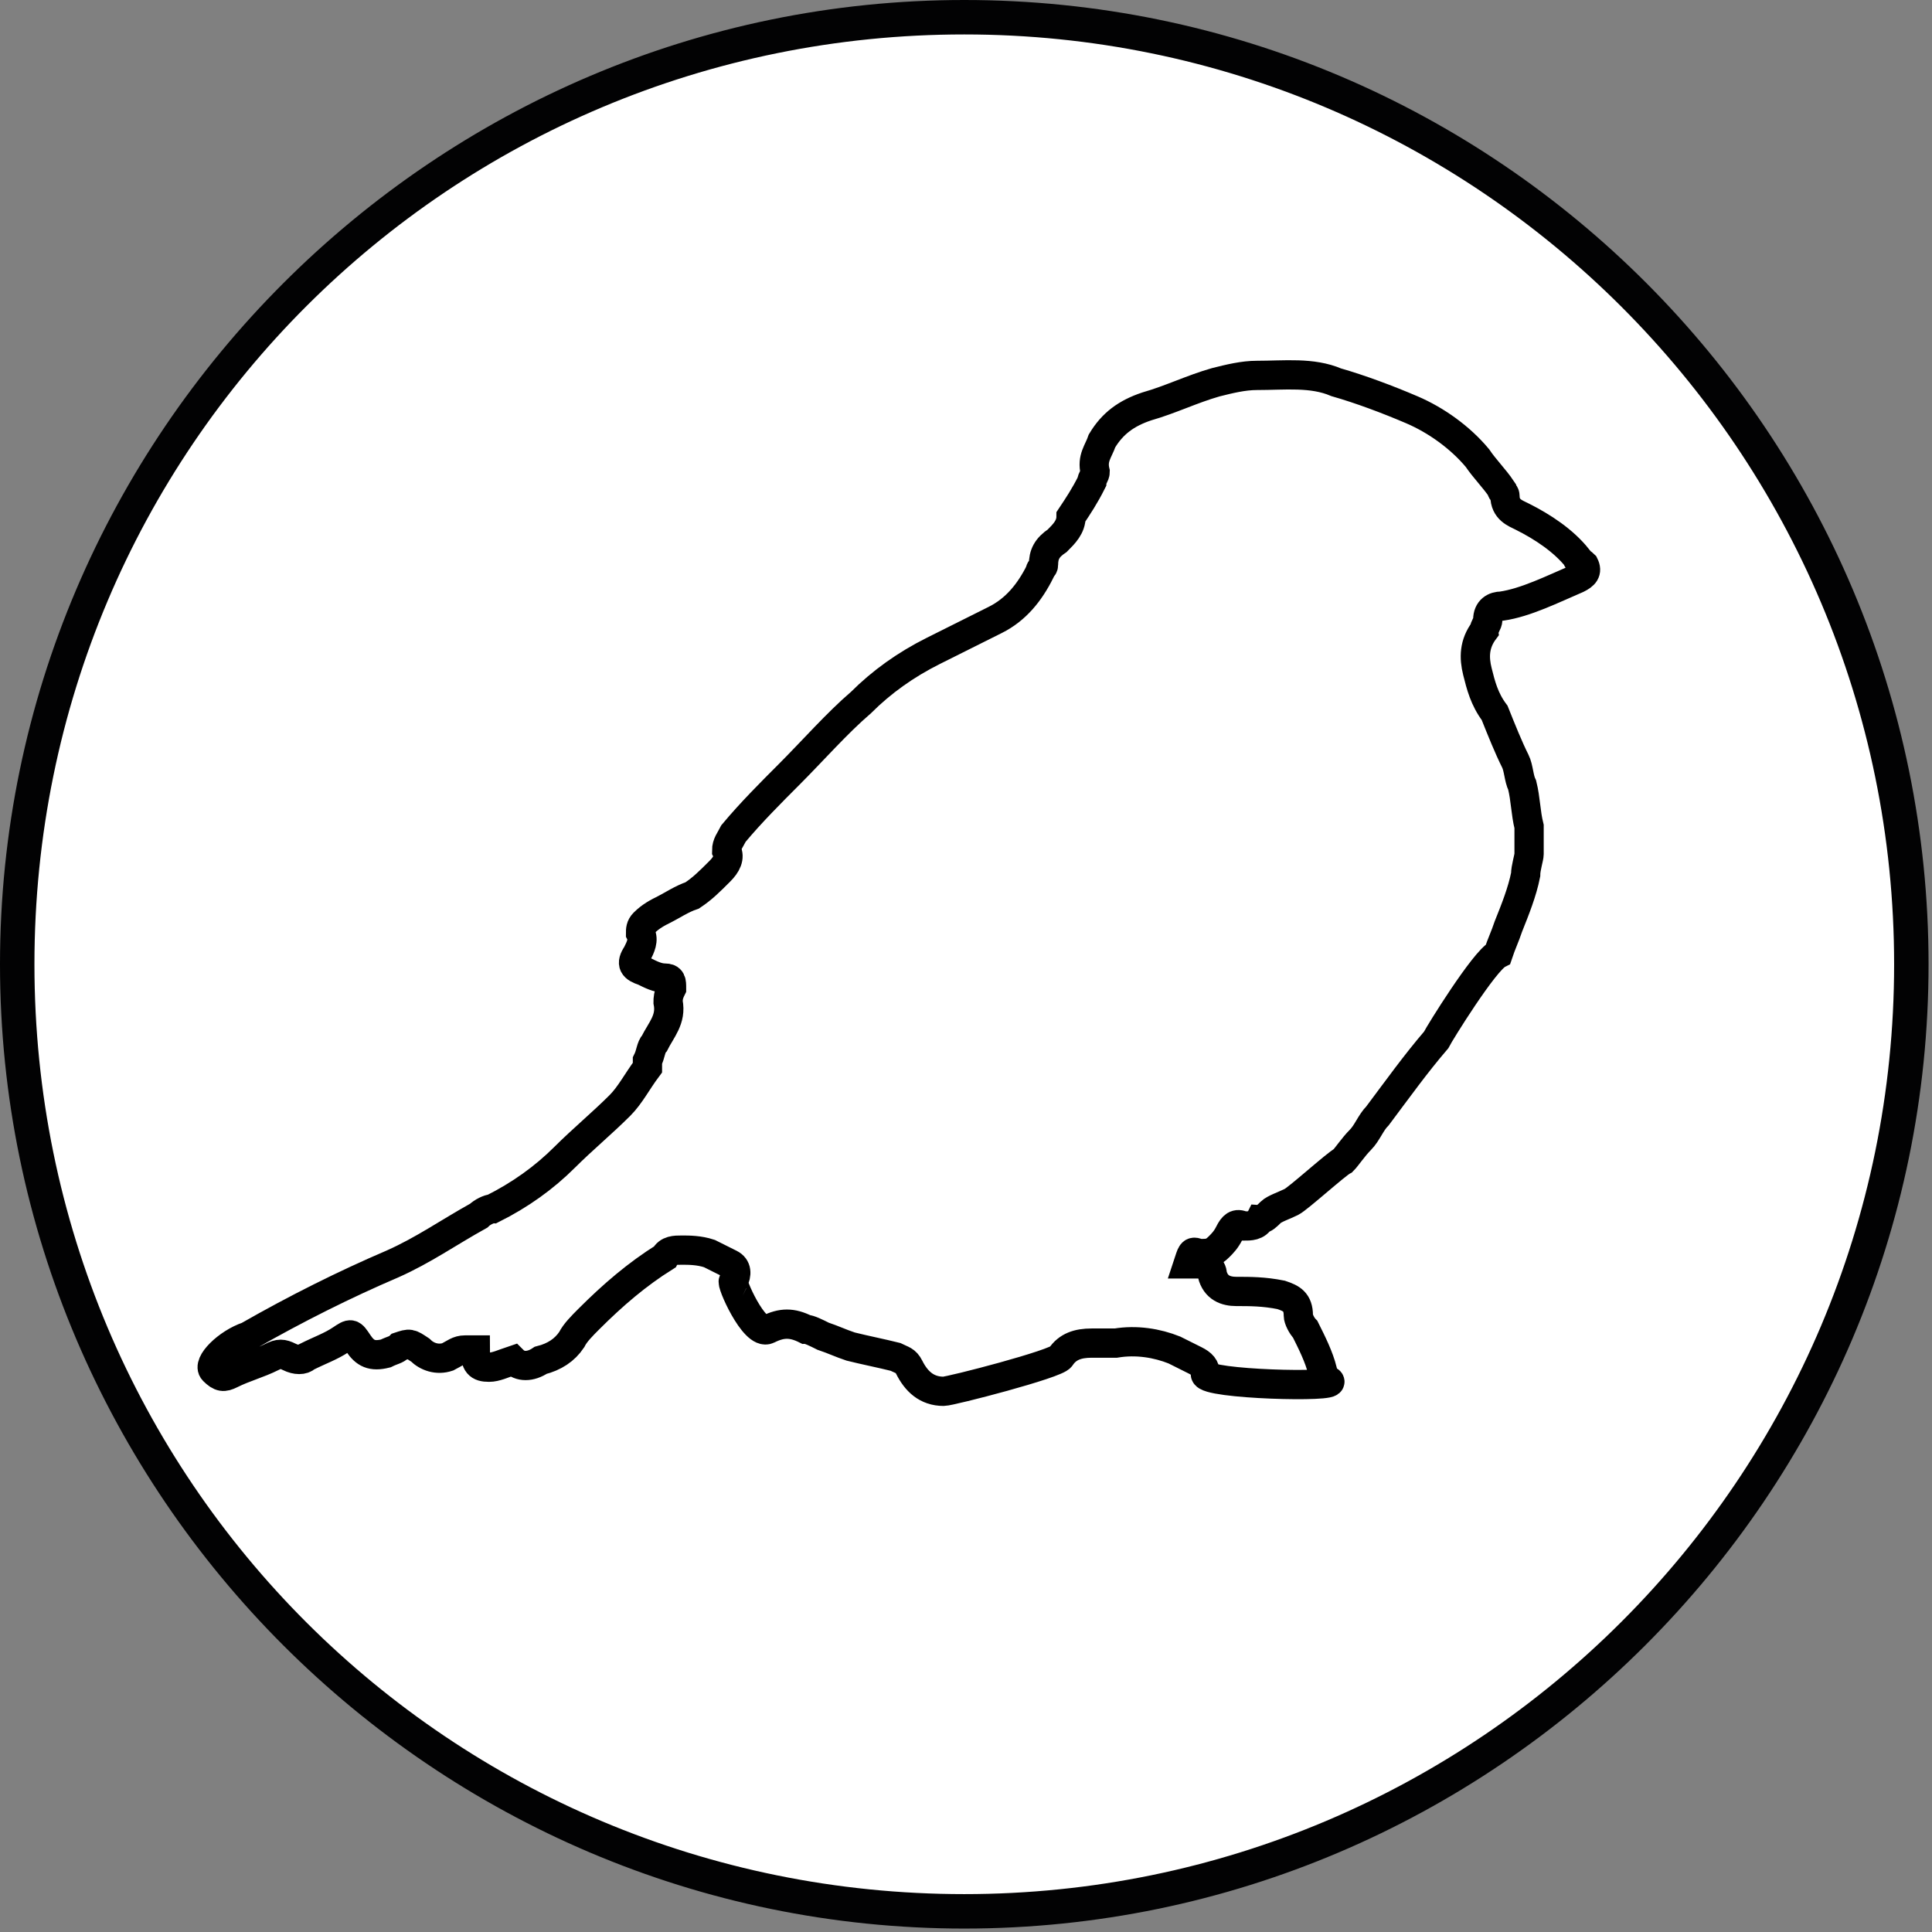 <?xml version="1.0" encoding="utf-8"?>
<!-- Generator: Adobe Illustrator 27.2.0, SVG Export Plug-In . SVG Version: 6.00 Build 0)  -->
<svg version="1.1" id="Ebene_1" xmlns="http://www.w3.org/2000/svg" xmlns:xlink="http://www.w3.org/1999/xlink" x="0px" y="0px"
	 viewBox="0 0 56.1 56.1" style="enable-background:new 0 0 56.1 56.1;" xml:space="preserve">
<rect x="0" y="0" width="56.1" height="56.1" fill="#808080" stroke="none"/>
<style type="text/css">
	.st0{fill:#FFFFFF;}
	.st1{fill:#020203;}
	.st2{fill:none;stroke:#000000;stroke-width:0.85;stroke-miterlimit:10;}
</style>
<g id="Ebene_26">
	<g>
		<g>
			<circle class="st0" cx="28" cy="28" r="27.5"/>
			<path class="st1" d="M28,1c14.9,0,27,12.1,27,27s-12.1,27-27,27S1,43,1,28S13.1,1,28,1 M28,0C12.6,0,0,12.6,0,28s12.6,28,28,28
				s28-12.6,28-28S43.5,0,28,0L28,0z"/>
		</g>
		<path class="st2" d="M41.7,30.2c-0.6,0.7-1.1,1.4-1.7,2.2c-0.2,0.2-0.3,0.5-0.5,0.7c-0.2,0.2-0.4,0.5-0.5,0.6
			c-0.2,0.1-1.3,1.1-1.5,1.2c-0.2,0.1-0.5,0.2-0.6,0.3c-0.1,0.1-0.2,0.2-0.3,0.2c-0.1,0.2-0.3,0.2-0.5,0.2c-0.2-0.1-0.3,0-0.4,0.2
			c-0.1,0.2-0.2,0.3-0.3,0.4c-0.2,0.2-0.3,0.2-0.6,0.2c-0.2-0.1-0.2,0-0.3,0.3c0.1,0,0.2,0,0.3,0c0.2,0,0.4,0.1,0.4,0.3
			c0.1,0.4,0.4,0.5,0.7,0.5c0.4,0,0.8,0,1.3,0.1c0.3,0.1,0.5,0.2,0.5,0.6c0,0.1,0.1,0.3,0.2,0.4c0.2,0.4,0.4,0.8,0.5,1.2
			c0,0.1,0.1,0.3,0.2,0.3c0.3,0.2-3.6,0.1-3.6-0.2c0-0.2-0.1-0.3-0.3-0.4c-0.2-0.1-0.4-0.2-0.6-0.3C33.6,39,33,38.9,32.4,39
			c-0.2,0-0.5,0-0.7,0c-0.4,0-0.7,0.1-0.9,0.4c-0.1,0.2-3.2,1-3.4,1c-0.5,0-0.8-0.3-1-0.7c-0.1-0.2-0.2-0.2-0.4-0.3
			c-0.4-0.1-0.9-0.2-1.3-0.3c-0.3-0.1-0.5-0.2-0.8-0.3c-0.2-0.1-0.4-0.2-0.5-0.2c-0.4-0.2-0.7-0.2-1.1,0c-0.4,0.2-1.1-1.4-1-1.4
			c0.1-0.2,0.1-0.4-0.1-0.5c-0.2-0.1-0.4-0.2-0.6-0.3c-0.3-0.1-0.6-0.1-0.8-0.1c-0.2,0-0.4,0-0.5,0.2c-0.8,0.5-1.5,1.1-2.2,1.8
			c-0.2,0.2-0.4,0.4-0.5,0.6c-0.2,0.3-0.5,0.5-0.9,0.6c-0.3,0.2-0.6,0.2-0.8,0c-0.3,0.1-0.5,0.2-0.7,0.2c-0.3,0-0.4-0.1-0.4-0.5
			c-0.1,0-0.2,0-0.3,0c-0.2,0-0.3,0.1-0.5,0.2c-0.3,0.1-0.6,0-0.8-0.2c-0.3-0.2-0.3-0.2-0.6-0.1c-0.1,0.1-0.2,0.1-0.4,0.2
			c-0.4,0.1-0.6,0-0.8-0.3s-0.2-0.3-0.5-0.1c-0.3,0.2-0.6,0.3-1,0.5c-0.1,0.1-0.3,0.1-0.5,0c-0.2-0.1-0.3-0.1-0.5,0
			c-0.4,0.2-0.8,0.3-1.2,0.5c-0.2,0.1-0.3,0.1-0.5-0.1c-0.1-0.1,0-0.3,0.2-0.5c0.2-0.2,0.5-0.4,0.8-0.5c1.4-0.8,2.8-1.5,4.2-2.1
			c0.9-0.4,1.6-0.9,2.5-1.4c0.1-0.1,0.3-0.2,0.4-0.2c0.8-0.4,1.5-0.9,2.1-1.5c0.5-0.5,1.1-1,1.6-1.5c0.3-0.3,0.5-0.7,0.8-1.1
			c0,0,0-0.1,0-0.2c0.1-0.2,0.1-0.4,0.2-0.5c0.2-0.4,0.5-0.7,0.4-1.2c0-0.1,0-0.2,0.1-0.4c0-0.2,0-0.3-0.2-0.3
			c-0.2,0-0.4-0.1-0.6-0.2c-0.3-0.1-0.4-0.2-0.2-0.5c0.1-0.2,0.2-0.4,0.1-0.6c0-0.1,0-0.2,0.1-0.3c0.2-0.2,0.4-0.3,0.6-0.4
			c0.2-0.1,0.5-0.3,0.8-0.4c0.3-0.2,0.5-0.4,0.8-0.7c0.2-0.2,0.3-0.4,0.2-0.6c0-0.2,0.1-0.3,0.2-0.5c0.5-0.6,1.1-1.2,1.6-1.7
			c0.7-0.7,1.4-1.5,2.1-2.1c0.6-0.6,1.3-1.1,2.1-1.5c0.6-0.3,1.2-0.6,1.8-0.9c0.6-0.3,1-0.8,1.3-1.4c0-0.1,0.1-0.1,0.1-0.2
			c0-0.3,0.1-0.5,0.4-0.7c0.2-0.2,0.4-0.4,0.4-0.7c0,0,0,0,0,0c0.2-0.3,0.4-0.6,0.6-1c0-0.1,0.1-0.2,0.1-0.3
			c-0.1-0.4,0.1-0.6,0.2-0.9c0.3-0.5,0.7-0.8,1.3-1c0.7-0.2,1.3-0.5,2-0.7c0.4-0.1,0.8-0.2,1.2-0.2c0.8,0,1.6-0.1,2.3,0.2
			c0.7,0.2,1.5,0.5,2.2,0.8c0.7,0.3,1.4,0.8,1.9,1.4c0.2,0.3,0.5,0.6,0.7,0.9c0,0.1,0.1,0.1,0.1,0.2c0,0.4,0.3,0.5,0.5,0.6
			c0.6,0.3,1.2,0.7,1.6,1.2c0,0.1,0.1,0.1,0.2,0.2c0.1,0.2,0,0.3-0.2,0.4c-0.7,0.3-1.5,0.7-2.2,0.8c-0.2,0-0.4,0.1-0.4,0.4
			c0,0.1-0.1,0.2-0.1,0.3c-0.3,0.4-0.3,0.8-0.2,1.2c0,0,0,0,0,0c0.1,0.4,0.2,0.8,0.5,1.2c0.2,0.5,0.4,1,0.6,1.4
			c0.1,0.2,0.1,0.5,0.2,0.7c0.1,0.4,0.1,0.8,0.2,1.2c0,0.3,0,0.5,0,0.8c0,0.1-0.1,0.4-0.1,0.6c-0.1,0.5-0.3,1-0.5,1.5
			c-0.1,0.3-0.2,0.5-0.3,0.8C43.1,27.9,41.8,30,41.7,30.2z"/>
	</g>
</g>
</svg>
